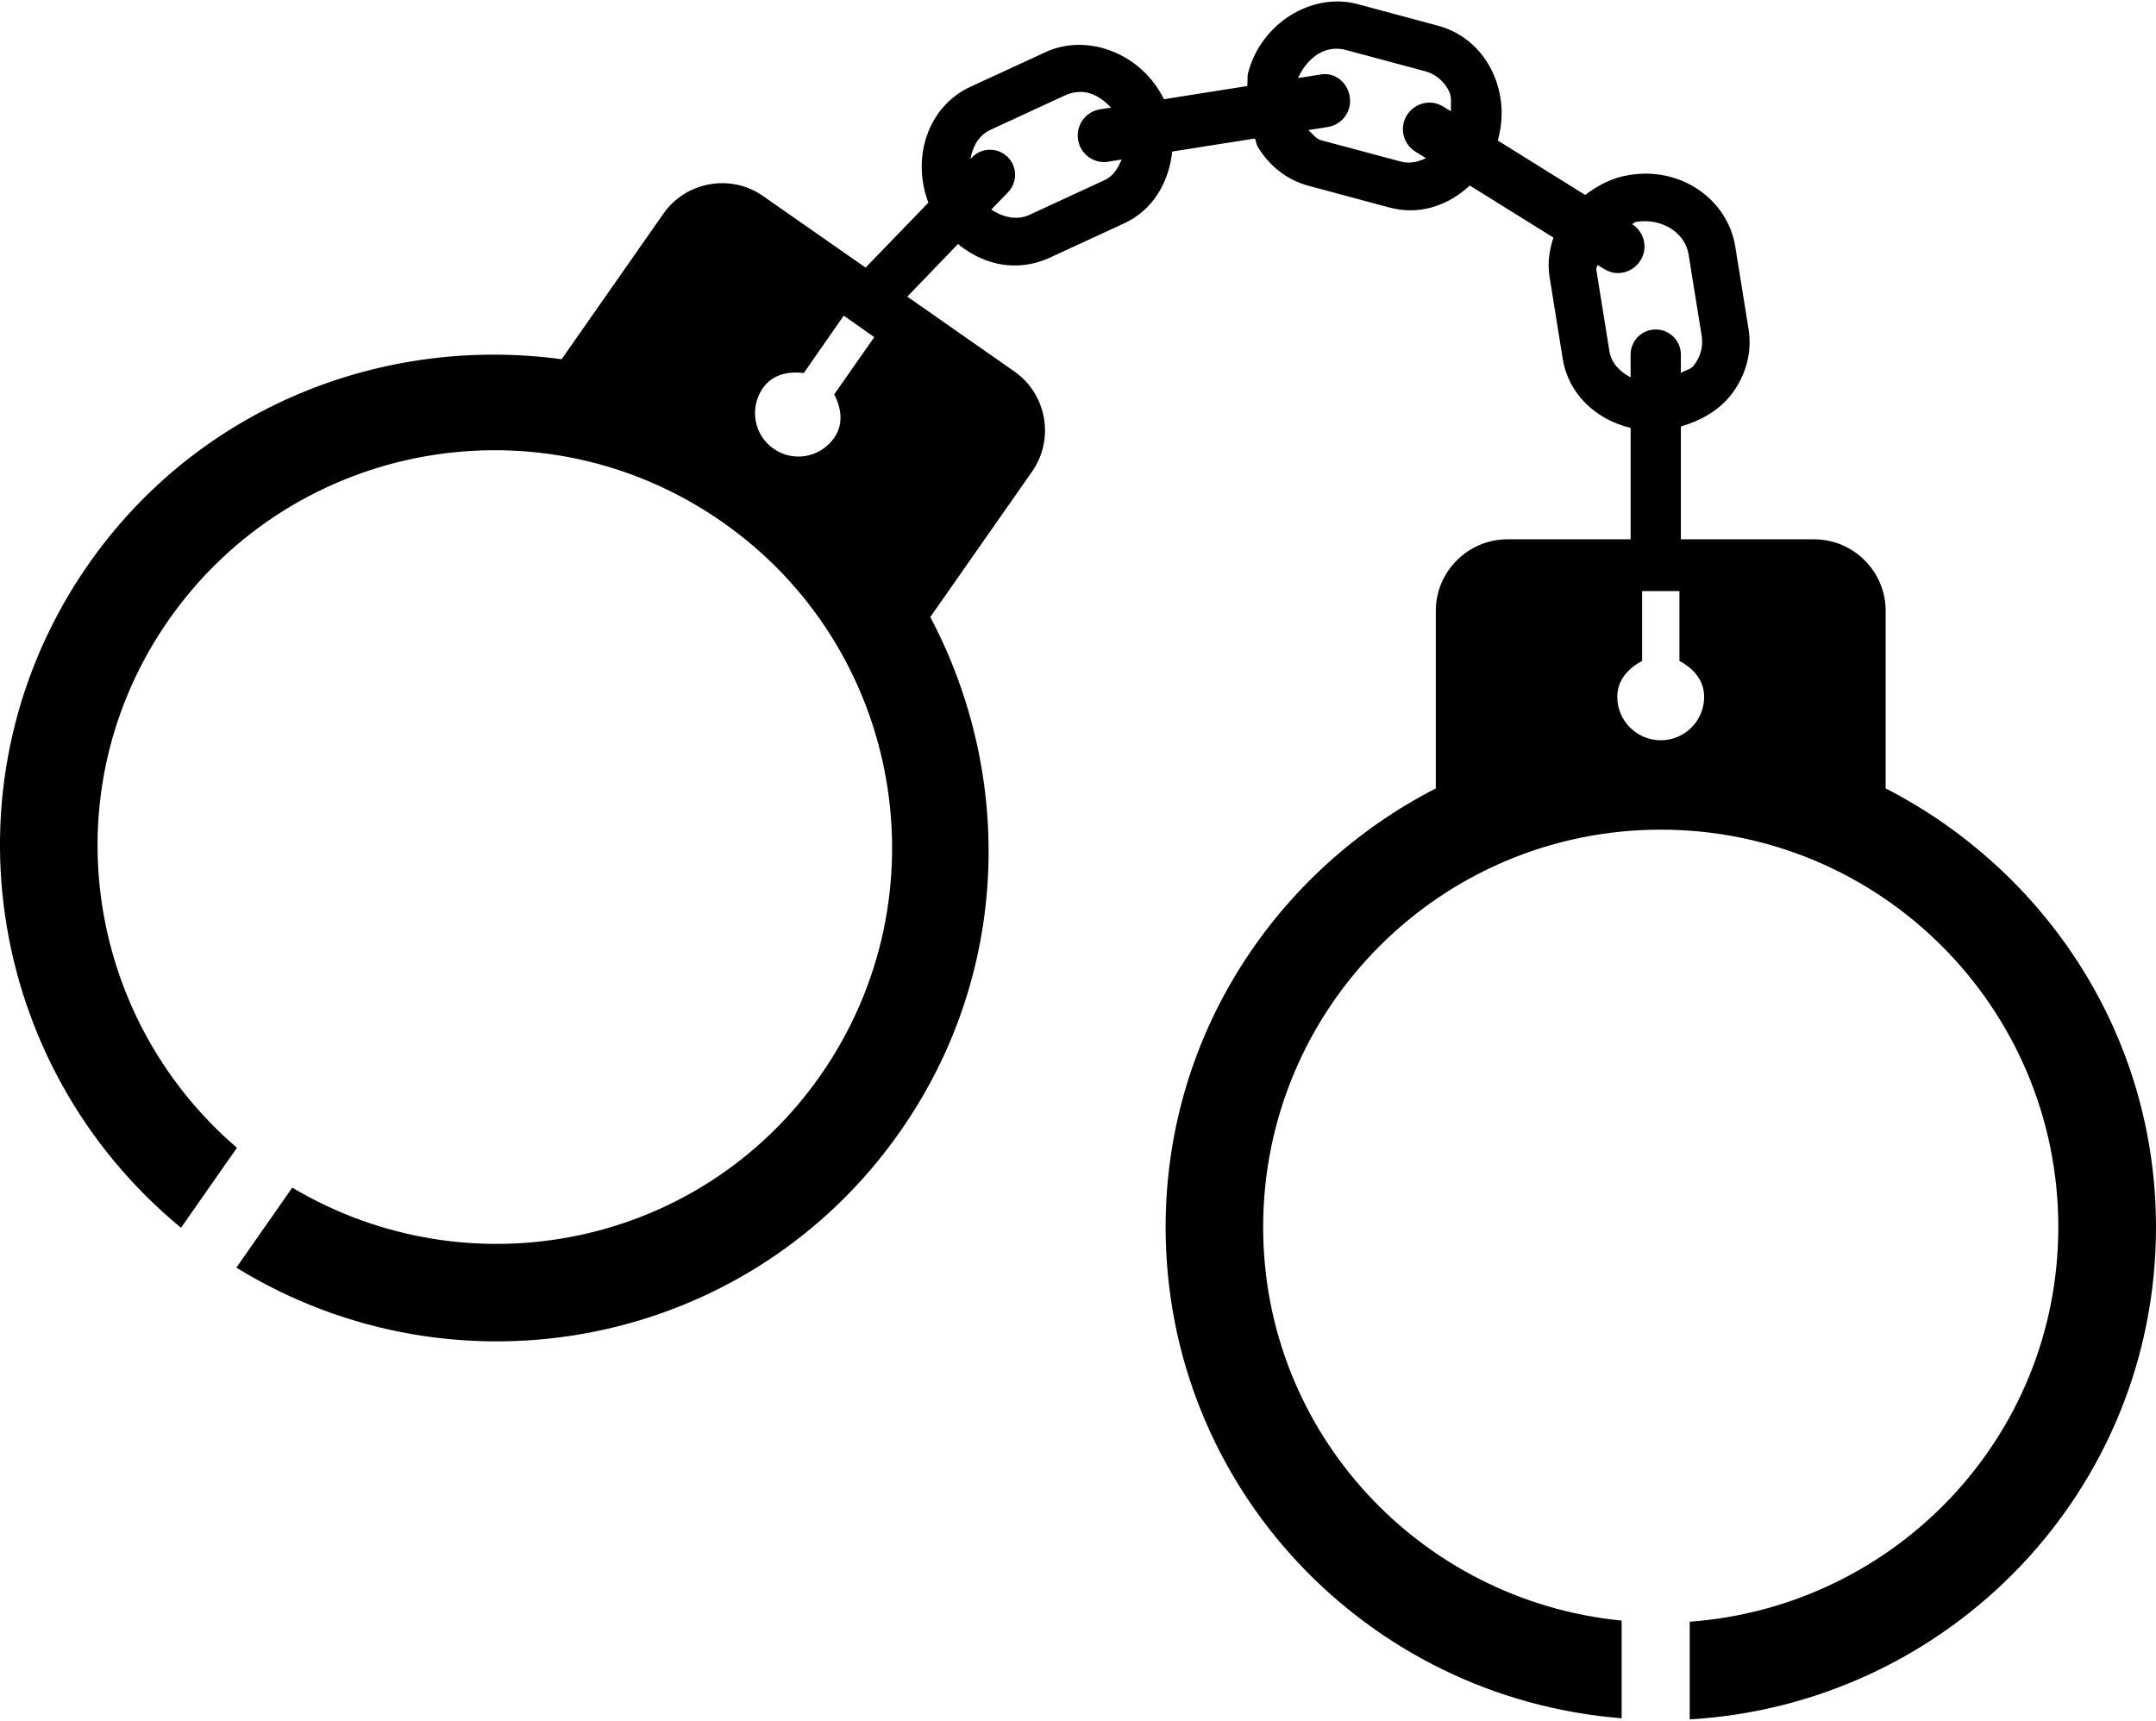 <?xml version="1.0" ?>
<svg xmlns="http://www.w3.org/2000/svg" xmlns:ev="http://www.w3.org/2001/xml-events" xmlns:xlink="http://www.w3.org/1999/xlink" baseProfile="full" enable-background="new 0 0 100 79.697" height="479px" version="1.1" viewBox="0 0 100 79.697" width="600px" x="0px" xml:space="preserve" y="0px">
	<defs/>
	<path d="M 100.0,56.859 C 100.0,47.953 94.876,40.316 87.461,36.507 L 87.461,28.271 C 87.461,26.442 85.97,24.951 84.141,24.951 L 77.963,24.951 L 77.963,19.717 C 78.861,19.456 79.688,19.001 80.268,18.278 C 80.977,17.38 81.277,16.286 81.101,15.192 L 80.489,11.39 C 80.151,9.202 77.969,7.634 75.542,8.057 C 74.773,8.174 74.122,8.532 73.523,8.975 L 69.467,6.449 C 69.473,6.429 69.487,6.41 69.487,6.39 C 69.786,5.283 69.669,4.131 69.161,3.141 C 68.64,2.125 67.755,1.403 66.687,1.123 L 62.963,0.121 C 60.847,-0.439 58.51,1.0 57.897,3.285 C 57.838,3.493 57.877,3.708 57.852,3.923 L 53.985,4.535 C 52.979,2.458 50.492,1.436 48.5,2.347 L 45.004,3.961 C 43.061,4.859 42.257,7.216 43.061,9.332 L 40.148,12.346 L 35.392,9.026 C 33.898,7.978 31.814,8.349 30.769,9.846 L 26.049,16.597 C 17.791,15.477 9.216,18.798 4.112,26.096 C -2.796,35.979 -0.758,49.351 8.396,56.89 L 10.99,53.179 C 3.881,47.08 2.348,36.533 7.827,28.688 C 13.66,20.348 25.154,18.311 33.504,24.15 C 41.847,29.977 43.885,41.474 38.051,49.827 C 32.482,57.789 21.782,59.924 13.556,55.028 L 10.962,58.739 C 21.238,65.06 34.76,62.437 41.759,52.411 C 46.863,45.113 47.042,35.921 43.149,28.557 L 47.876,21.799 C 48.921,20.302 48.55,18.218 47.056,17.17 L 42.082,13.693 L 44.435,11.252 C 45.184,11.864 46.089,12.248 47.052,12.248 C 47.612,12.248 48.156,12.131 48.667,11.896 L 52.166,10.282 C 53.478,9.67 54.221,8.381 54.37,6.962 L 58.205,6.357 C 58.257,6.468 58.264,6.591 58.315,6.702 C 58.855,7.626 59.702,8.29 60.698,8.551 L 64.422,9.553 C 64.747,9.638 65.079,9.69 65.411,9.69 C 66.453,9.69 67.417,9.241 68.172,8.538 L 72.052,10.954 C 71.857,11.54 71.773,12.145 71.87,12.764 L 72.481,16.566 C 72.735,18.187 74.004,19.398 75.632,19.782 L 75.632,24.951 L 69.916,24.951 C 68.093,24.951 66.596,26.442 66.596,28.271 L 66.596,36.507 C 59.187,40.316 54.064,47.952 54.064,56.859 C 54.064,68.922 63.393,78.708 75.215,79.645 L 75.215,75.114 C 65.893,74.196 58.588,66.416 58.588,56.859 C 58.588,46.676 66.843,38.421 77.031,38.421 C 87.214,38.421 95.469,46.676 95.469,56.859 C 95.469,66.579 87.917,74.463 78.373,75.166 L 78.373,79.697 C 90.423,78.987 100.0,69.079 100.0,56.859 M 38.689,20.245 C 38.051,21.162 36.791,21.391 35.877,20.746 C 34.969,20.115 34.744,18.851 35.385,17.934 C 35.828,17.303 36.557,17.146 37.28,17.238 L 39.135,14.575 L 40.551,15.571 L 38.693,18.227 C 39.027,18.871 39.135,19.613 38.689,20.245 M 51.241,8.285 L 47.744,9.9 C 47.184,10.16 46.53,10.024 45.98,9.652 L 46.755,8.851 C 47.201,8.389 47.191,7.647 46.726,7.204 C 46.267,6.762 45.525,6.768 45.079,7.237 L 45.01,7.308 C 45.117,6.723 45.398,6.208 45.928,5.961 L 49.421,4.346 C 49.636,4.248 49.87,4.196 50.114,4.196 C 50.66,4.196 51.136,4.502 51.533,4.925 L 51.025,5.003 C 50.354,5.107 49.895,5.738 50.003,6.409 C 50.097,7.021 50.618,7.451 51.217,7.451 C 51.279,7.451 51.344,7.444 51.409,7.431 L 52.024,7.333 C 51.856,7.731 51.635,8.103 51.241,8.285 M 66.947,4.88 C 66.374,4.516 65.619,4.698 65.254,5.277 C 64.897,5.85 65.072,6.605 65.645,6.963 L 66.14,7.269 C 65.776,7.445 65.371,7.536 64.994,7.432 L 61.27,6.436 C 61.023,6.364 60.879,6.13 60.685,5.967 L 61.582,5.824 C 62.253,5.72 62.715,5.088 62.604,4.418 C 62.5,3.741 61.894,3.246 61.198,3.396 L 60.209,3.552 C 60.554,2.771 61.211,2.192 61.973,2.192 C 62.117,2.192 62.26,2.205 62.397,2.244 L 66.114,3.24 C 66.583,3.37 66.973,3.696 67.208,4.158 C 67.352,4.438 67.28,4.777 67.3,5.096 L 66.947,4.88 M 74.648,16.221 L 74.037,12.419 C 74.03,12.354 74.096,12.289 74.096,12.224 L 74.395,12.406 C 74.604,12.536 74.825,12.601 75.046,12.601 C 75.456,12.601 75.854,12.386 76.088,12.015 C 76.452,11.442 76.27,10.687 75.697,10.329 C 75.768,10.309 75.807,10.238 75.879,10.225 C 76.01,10.205 76.147,10.192 76.276,10.192 C 77.318,10.192 78.177,10.843 78.32,11.735 L 78.932,15.537 C 79.003,16.012 78.873,16.5 78.548,16.904 C 78.404,17.08 78.144,17.112 77.962,17.236 L 77.962,16.383 C 77.962,15.738 77.441,15.217 76.796,15.217 C 76.151,15.217 75.631,15.738 75.631,16.383 L 75.631,17.438 C 75.124,17.171 74.733,16.768 74.648,16.221 M 77.031,34.274 C 75.918,34.274 75.013,33.369 75.013,32.262 C 75.013,31.481 75.521,30.934 76.165,30.595 L 76.165,27.353 L 77.896,27.353 L 77.896,30.595 C 78.534,30.933 79.042,31.48 79.042,32.262 C 79.043,33.369 78.145,34.274 77.031,34.274"/>
</svg>
